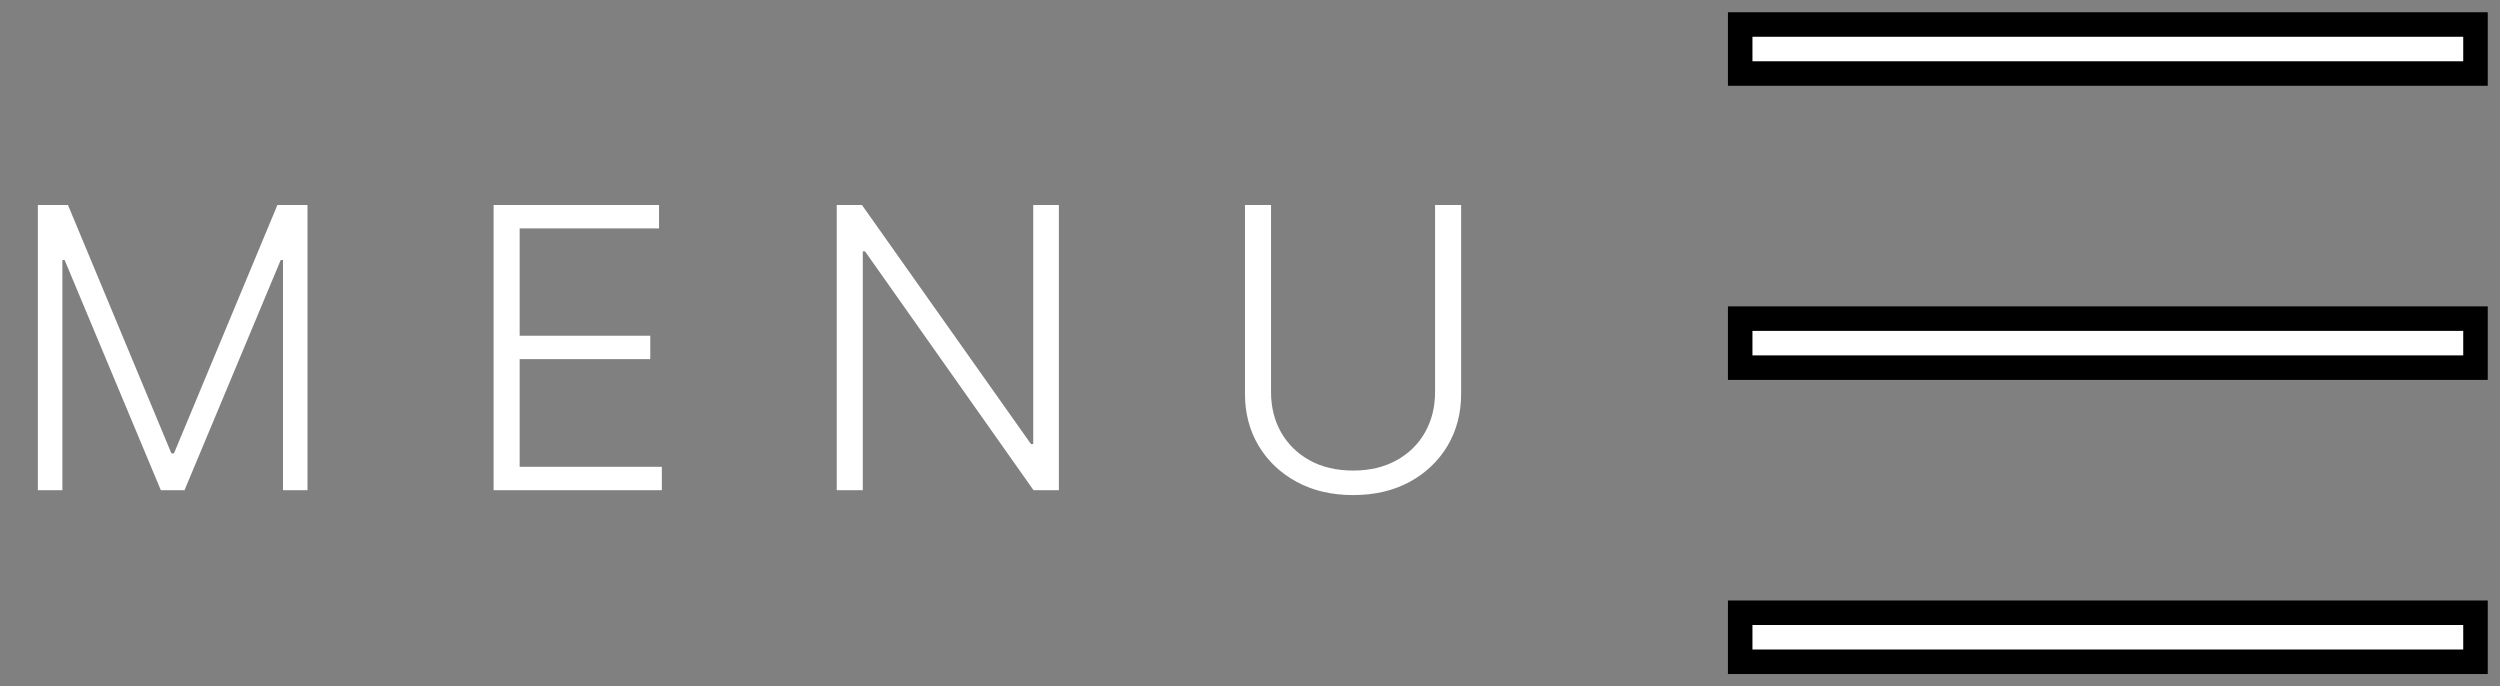 <svg width="102" height="28" viewBox="0 0 102 28" fill="none" xmlns="http://www.w3.org/2000/svg">
<rect x="0" y="0" width="102" height="28" fill="#808080" stroke="none"/>
<path d="M1.545 8.364H2.773L6.994 18.5H7.097L11.318 8.364H12.546V20H11.546V10.608H11.454L7.528 20H6.562L2.636 10.608H2.545V20H1.545V8.364ZM20.139 20V8.364H26.889V9.318H21.202V13.699H26.531V14.653H21.202V19.046H27.003V20H20.139ZM43.202 8.364V20H42.168L35.293 10.256H35.202V20H34.139V8.364H35.168L42.065 18.119H42.156V8.364H43.202ZM58.551 8.364H59.614V16.068C59.614 16.86 59.428 17.568 59.057 18.193C58.686 18.814 58.169 19.305 57.506 19.665C56.847 20.021 56.08 20.199 55.205 20.199C54.333 20.199 53.566 20.019 52.903 19.659C52.24 19.299 51.724 18.809 51.352 18.188C50.981 17.566 50.795 16.86 50.795 16.068V8.364H51.858V15.994C51.858 16.612 51.996 17.163 52.273 17.648C52.549 18.129 52.938 18.508 53.438 18.784C53.941 19.061 54.53 19.199 55.205 19.199C55.879 19.199 56.468 19.061 56.972 18.784C57.475 18.508 57.864 18.129 58.136 17.648C58.413 17.163 58.551 16.612 58.551 15.994V8.364Z" fill="white"/>
<path fill-rule="evenodd" clip-rule="evenodd" d="M88.5 3H71V1H88.5H94.75H101V3H94.75H88.5ZM88.5 27H71V25H88.5H94.75H101V27H94.75H88.5ZM71 15H88.5H94.75H101V13H94.75H88.5H71V15Z" fill="white"/>
<path d="M71 3H70.5V3.5H71V3ZM71 1V0.5H70.5V1H71ZM101 1H101.5V0.5H101V1ZM101 3V3.5H101.5V3H101ZM71 27H70.5V27.5H71V27ZM71 25V24.5H70.5V25H71ZM101 25H101.5V24.5H101V25ZM101 27V27.5H101.5V27H101ZM71 15H70.5V15.5H71V15ZM101 15V15.5H101.5V15H101ZM101 13H101.5V12.5H101V13ZM71 13V12.5H70.5V13H71ZM71 3.5H88.5V2.5H71V3.5ZM70.5 1V3H71.5V1H70.5ZM88.5 0.5H71V1.5H88.5V0.5ZM94.75 0.5H88.5V1.5H94.75V0.5ZM101 0.5H94.75V1.5H101V0.5ZM101.5 3V1H100.5V3H101.5ZM94.75 3.5H101V2.5H94.75V3.5ZM88.5 3.5H94.75V2.5H88.5V3.5ZM71 27.5H88.5V26.5H71V27.5ZM70.5 25V27H71.5V25H70.5ZM88.5 24.5H71V25.5H88.5V24.5ZM94.75 24.5H88.5V25.5H94.75V24.5ZM101 24.5H94.75V25.5H101V24.5ZM101.5 27V25H100.5V27H101.5ZM94.75 27.5H101V26.5H94.75V27.5ZM88.5 27.5H94.75V26.5H88.5V27.5ZM88.5 14.5H71V15.5H88.5V14.5ZM94.75 14.5H88.5V15.5H94.75V14.5ZM101 14.5H94.75V15.5H101V14.5ZM100.5 13V15H101.5V13H100.5ZM94.75 13.5H101V12.5H94.75V13.5ZM88.5 13.5H94.75V12.5H88.5V13.5ZM71 13.5H88.5V12.5H71V13.5ZM71.5 15V13H70.5V15H71.5Z" fill="black"/>
</svg>
